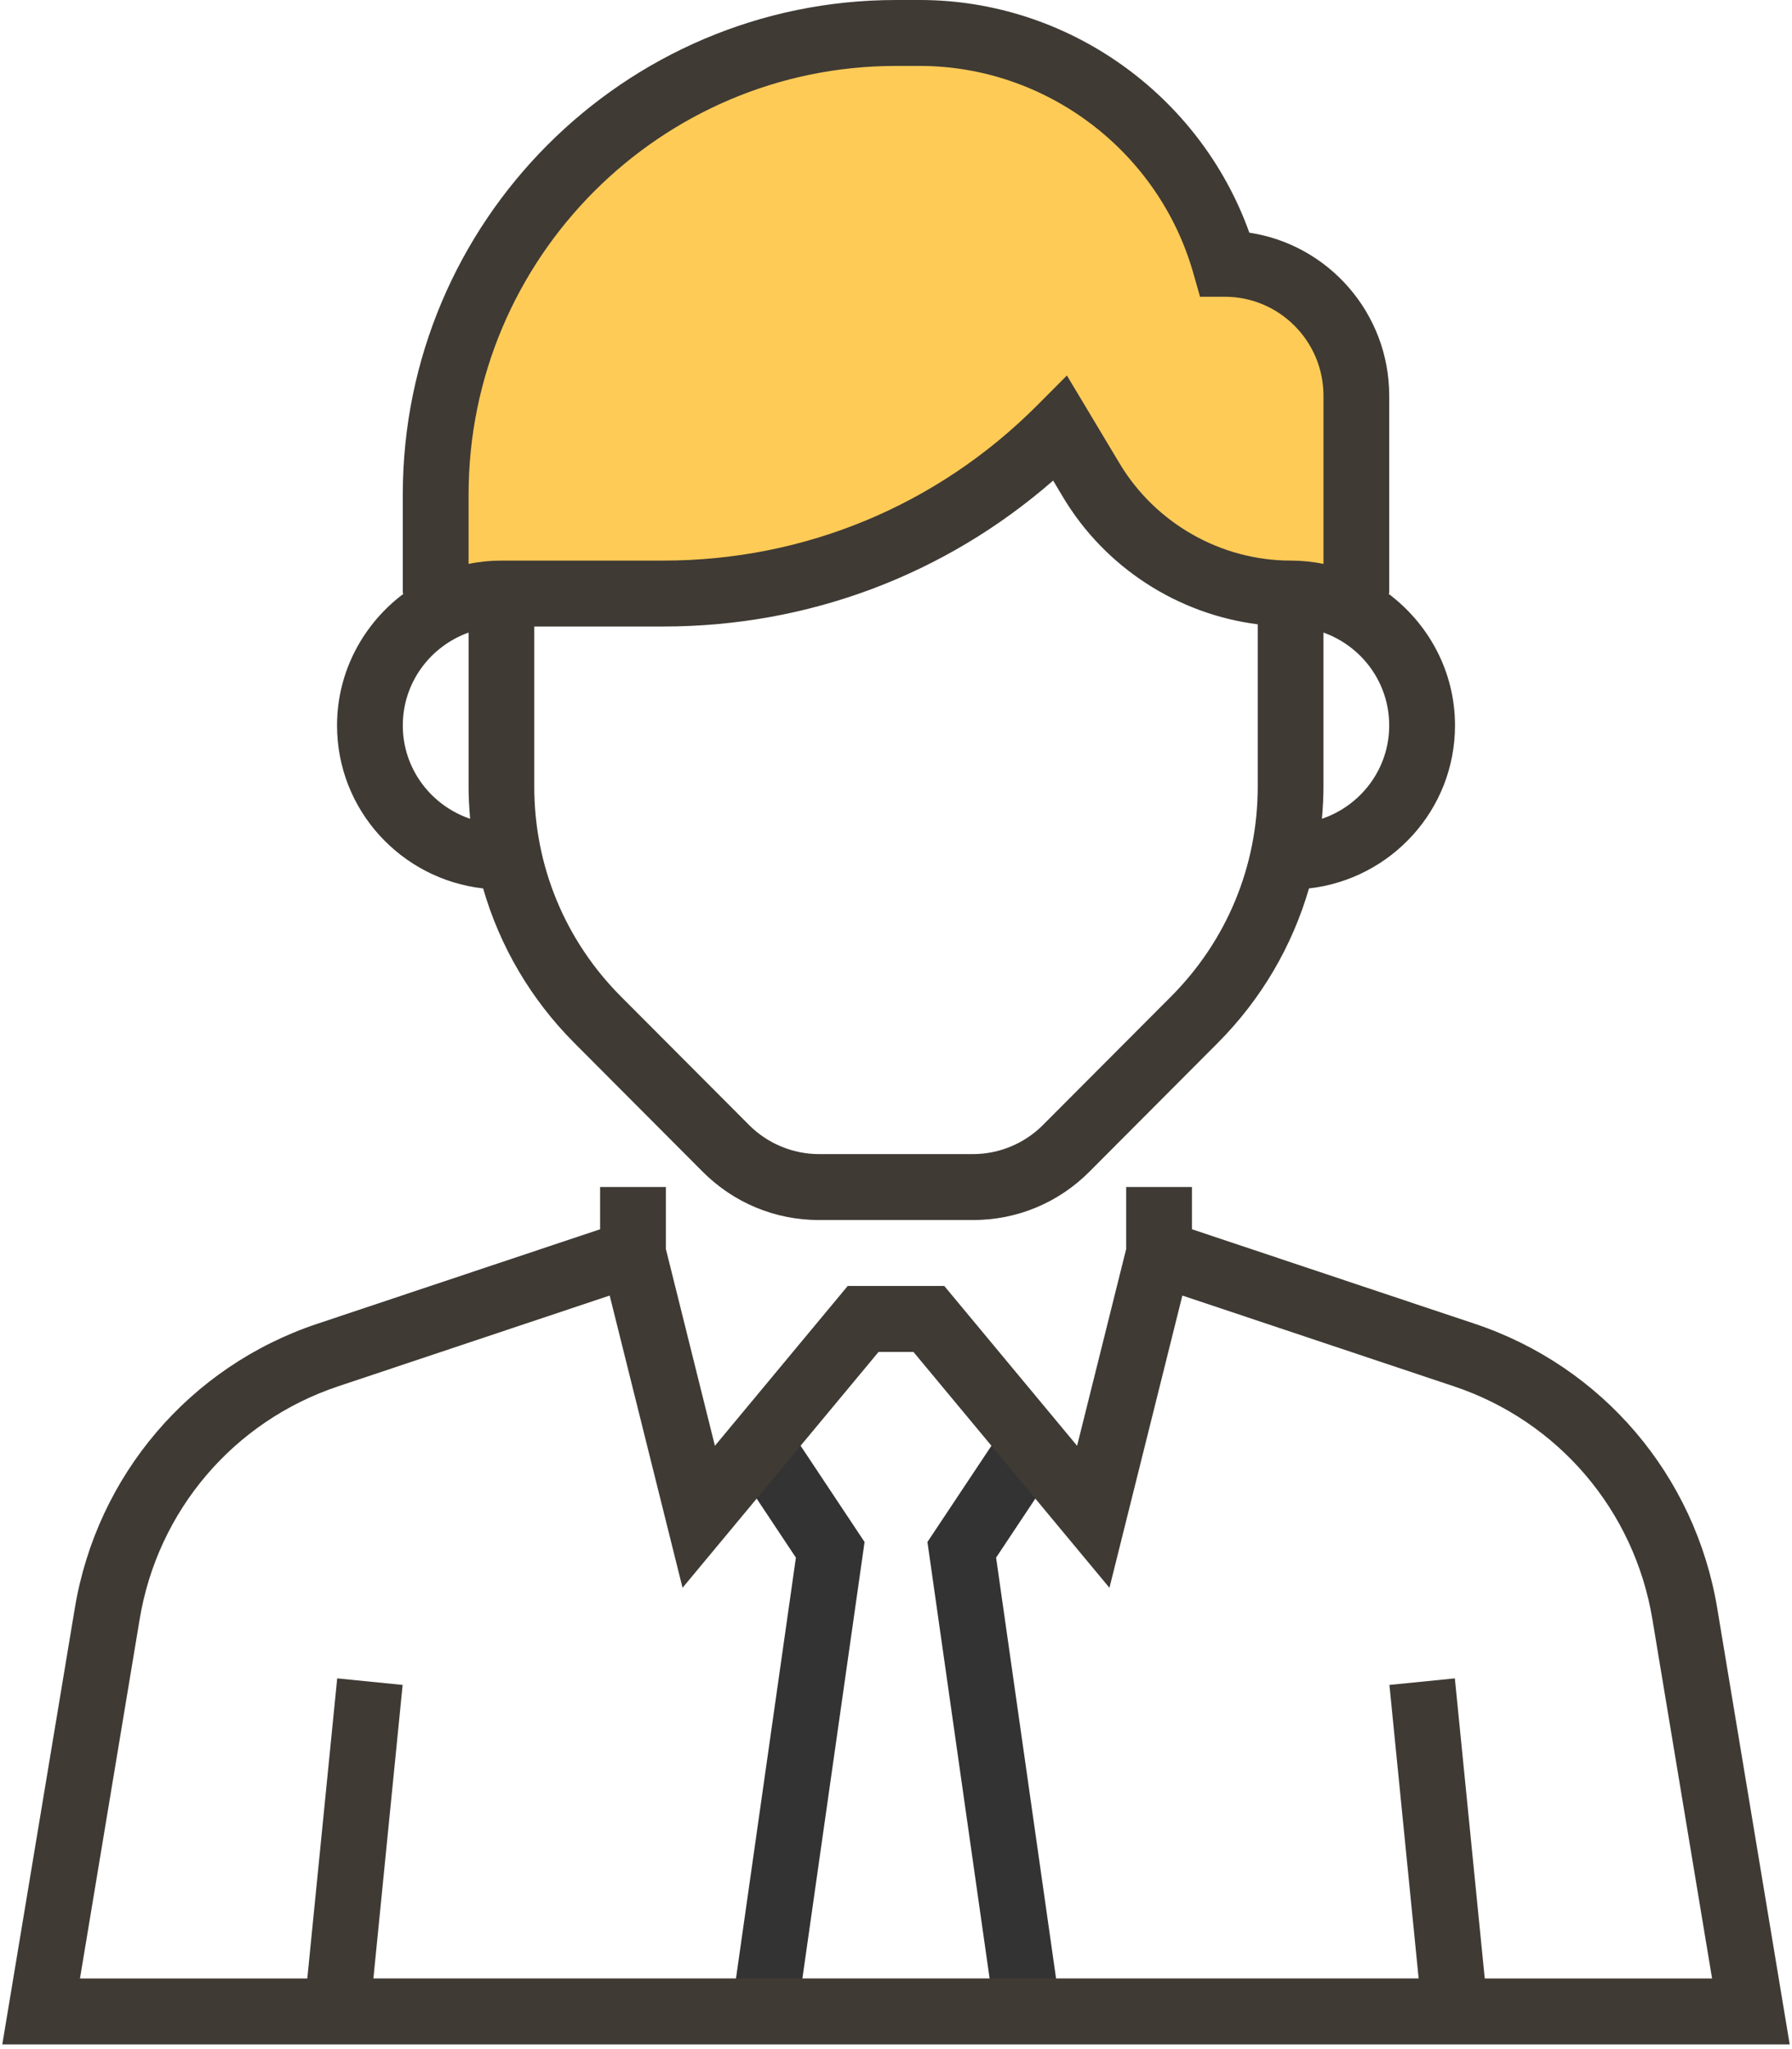<?xml version="1.0" encoding="UTF-8"?>
<svg width="35px" height="40px" viewBox="0 0 35 40" version="1.1" xmlns="http://www.w3.org/2000/svg" xmlns:xlink="http://www.w3.org/1999/xlink">
    <!-- Generator: Sketch 51.1 (57501) - http://www.bohemiancoding.com/sketch -->
    <title>businessman</title>
    <desc>Created with Sketch.</desc>
    <defs></defs>
    <g id="Page-1" stroke="none" stroke-width="1" fill="none" fill-rule="evenodd">
        <g id="Apple-TV" transform="translate(-661, -3709)" fill-rule="nonzero">
            <g id="Group-15" transform="translate(0, 3610)">
                <g id="Group-11" transform="translate(230, 99)">
                    <g id="businessman" transform="translate(431, 0)">
                        <g id="Group" transform="translate(14.289, 27.92)" fill="#333333">
                            <polygon id="Shape" points="1.278 11.436 0.007 11.253 1.256 2.486 0.108 0.76 1.177 0.045 2.597 2.181"></polygon>
                            <polygon id="Shape" points="5.144 11.436 3.825 2.181 5.246 0.045 6.314 0.76 5.166 2.486 6.416 11.253"></polygon>
                        </g>
                        <path d="M25.207,11.586 C23.613,11.586 22.136,10.748 21.316,9.378 L20.711,8.368 C18.656,10.428 15.867,11.586 12.959,11.586 L9.794,11.586 L8.509,11.586 L8.509,9.655 C8.509,4.678 12.535,0.644 17.5,0.644 L17.963,0.644 C20.73,0.644 23.162,2.483 23.922,5.149 C25.341,5.149 26.491,6.302 26.491,7.724 L26.491,11.586 L25.207,11.586 Z" id="Shape" fill="#FFCB57"></path>
                        <g id="Group" fill="#3F3A34">
                            <path d="M33.54,31.395 C33.109,28.801 31.295,26.673 28.806,25.842 L23.28,23.996 L23.28,23.172 L21.996,23.172 L21.996,24.38 L21.037,28.223 L18.443,25.103 L16.557,25.103 L13.963,28.223 L13.005,24.38 L13.005,23.172 L11.721,23.172 L11.721,23.996 L6.195,25.842 C3.706,26.673 1.892,28.801 1.461,31.395 L0.045,39.908 L34.955,39.908 L33.54,31.395 Z M28.999,38.621 L28.415,32.763 L27.137,32.891 L27.708,38.62 L7.293,38.62 L7.864,32.891 L6.586,32.763 L6.002,38.621 L1.562,38.621 L2.728,31.607 C3.08,29.485 4.565,27.744 6.602,27.063 L11.908,25.29 L13.331,30.995 L17.159,26.391 L17.841,26.391 L21.669,30.995 L23.093,25.29 L28.399,27.063 C30.436,27.744 31.92,29.485 32.273,31.607 L33.439,38.621 L28.999,38.621 Z" id="Shape"></path>
                            <path d="M9.436,17.343 C9.763,18.473 10.368,19.509 11.221,20.363 L13.725,22.874 C14.332,23.481 15.138,23.816 15.996,23.816 L19.006,23.816 C19.863,23.816 20.67,23.481 21.276,22.874 L23.78,20.363 C24.633,19.509 25.238,18.472 25.566,17.343 C27.165,17.162 28.418,15.813 28.418,14.161 C28.418,13.105 27.9,12.173 27.113,11.586 L27.133,11.586 L27.133,7.724 C27.133,6.113 25.945,4.774 24.401,4.542 C23.435,1.846 20.849,0 17.963,0 L17.5,0 C12.189,0 7.867,4.331 7.867,9.655 L7.867,11.586 L7.887,11.586 C7.101,12.173 6.583,13.105 6.583,14.161 C6.583,15.813 7.835,17.162 9.436,17.343 Z M22.872,19.453 L20.367,21.964 C20.009,22.323 19.512,22.529 19.005,22.529 L15.995,22.529 C15.488,22.529 14.992,22.323 14.633,21.964 L12.128,19.453 C11.037,18.359 10.435,16.904 10.435,15.357 L10.435,12.23 L12.959,12.23 C15.785,12.23 18.457,11.224 20.569,9.381 L20.765,9.709 C21.585,11.078 23.003,11.989 24.565,12.187 L24.565,15.356 C24.565,16.904 23.963,18.359 22.872,19.453 Z M25.819,15.983 C25.837,15.776 25.849,15.567 25.849,15.357 L25.849,12.348 C26.595,12.615 27.133,13.323 27.133,14.161 C27.133,15.01 26.58,15.725 25.819,15.983 Z M9.152,9.655 C9.152,5.041 12.897,1.287 17.5,1.287 L17.963,1.287 C20.43,1.287 22.627,2.948 23.305,5.326 L23.438,5.793 L23.922,5.793 C24.985,5.793 25.849,6.659 25.849,7.724 L25.849,11.008 C25.642,10.965 25.426,10.943 25.207,10.943 C23.847,10.943 22.567,10.216 21.867,9.047 L20.838,7.33 L20.257,7.913 C18.308,9.866 15.716,10.943 12.959,10.943 L9.794,10.943 C9.574,10.943 9.359,10.965 9.152,11.008 L9.152,9.655 Z M9.152,12.348 L9.152,15.357 C9.152,15.567 9.164,15.776 9.182,15.983 C8.421,15.725 7.867,15.01 7.867,14.161 C7.867,13.323 8.406,12.615 9.152,12.348 Z" id="Shape"></path>
                        </g>
                    </g>
                </g>
            </g>
        </g>
    </g>
</svg>